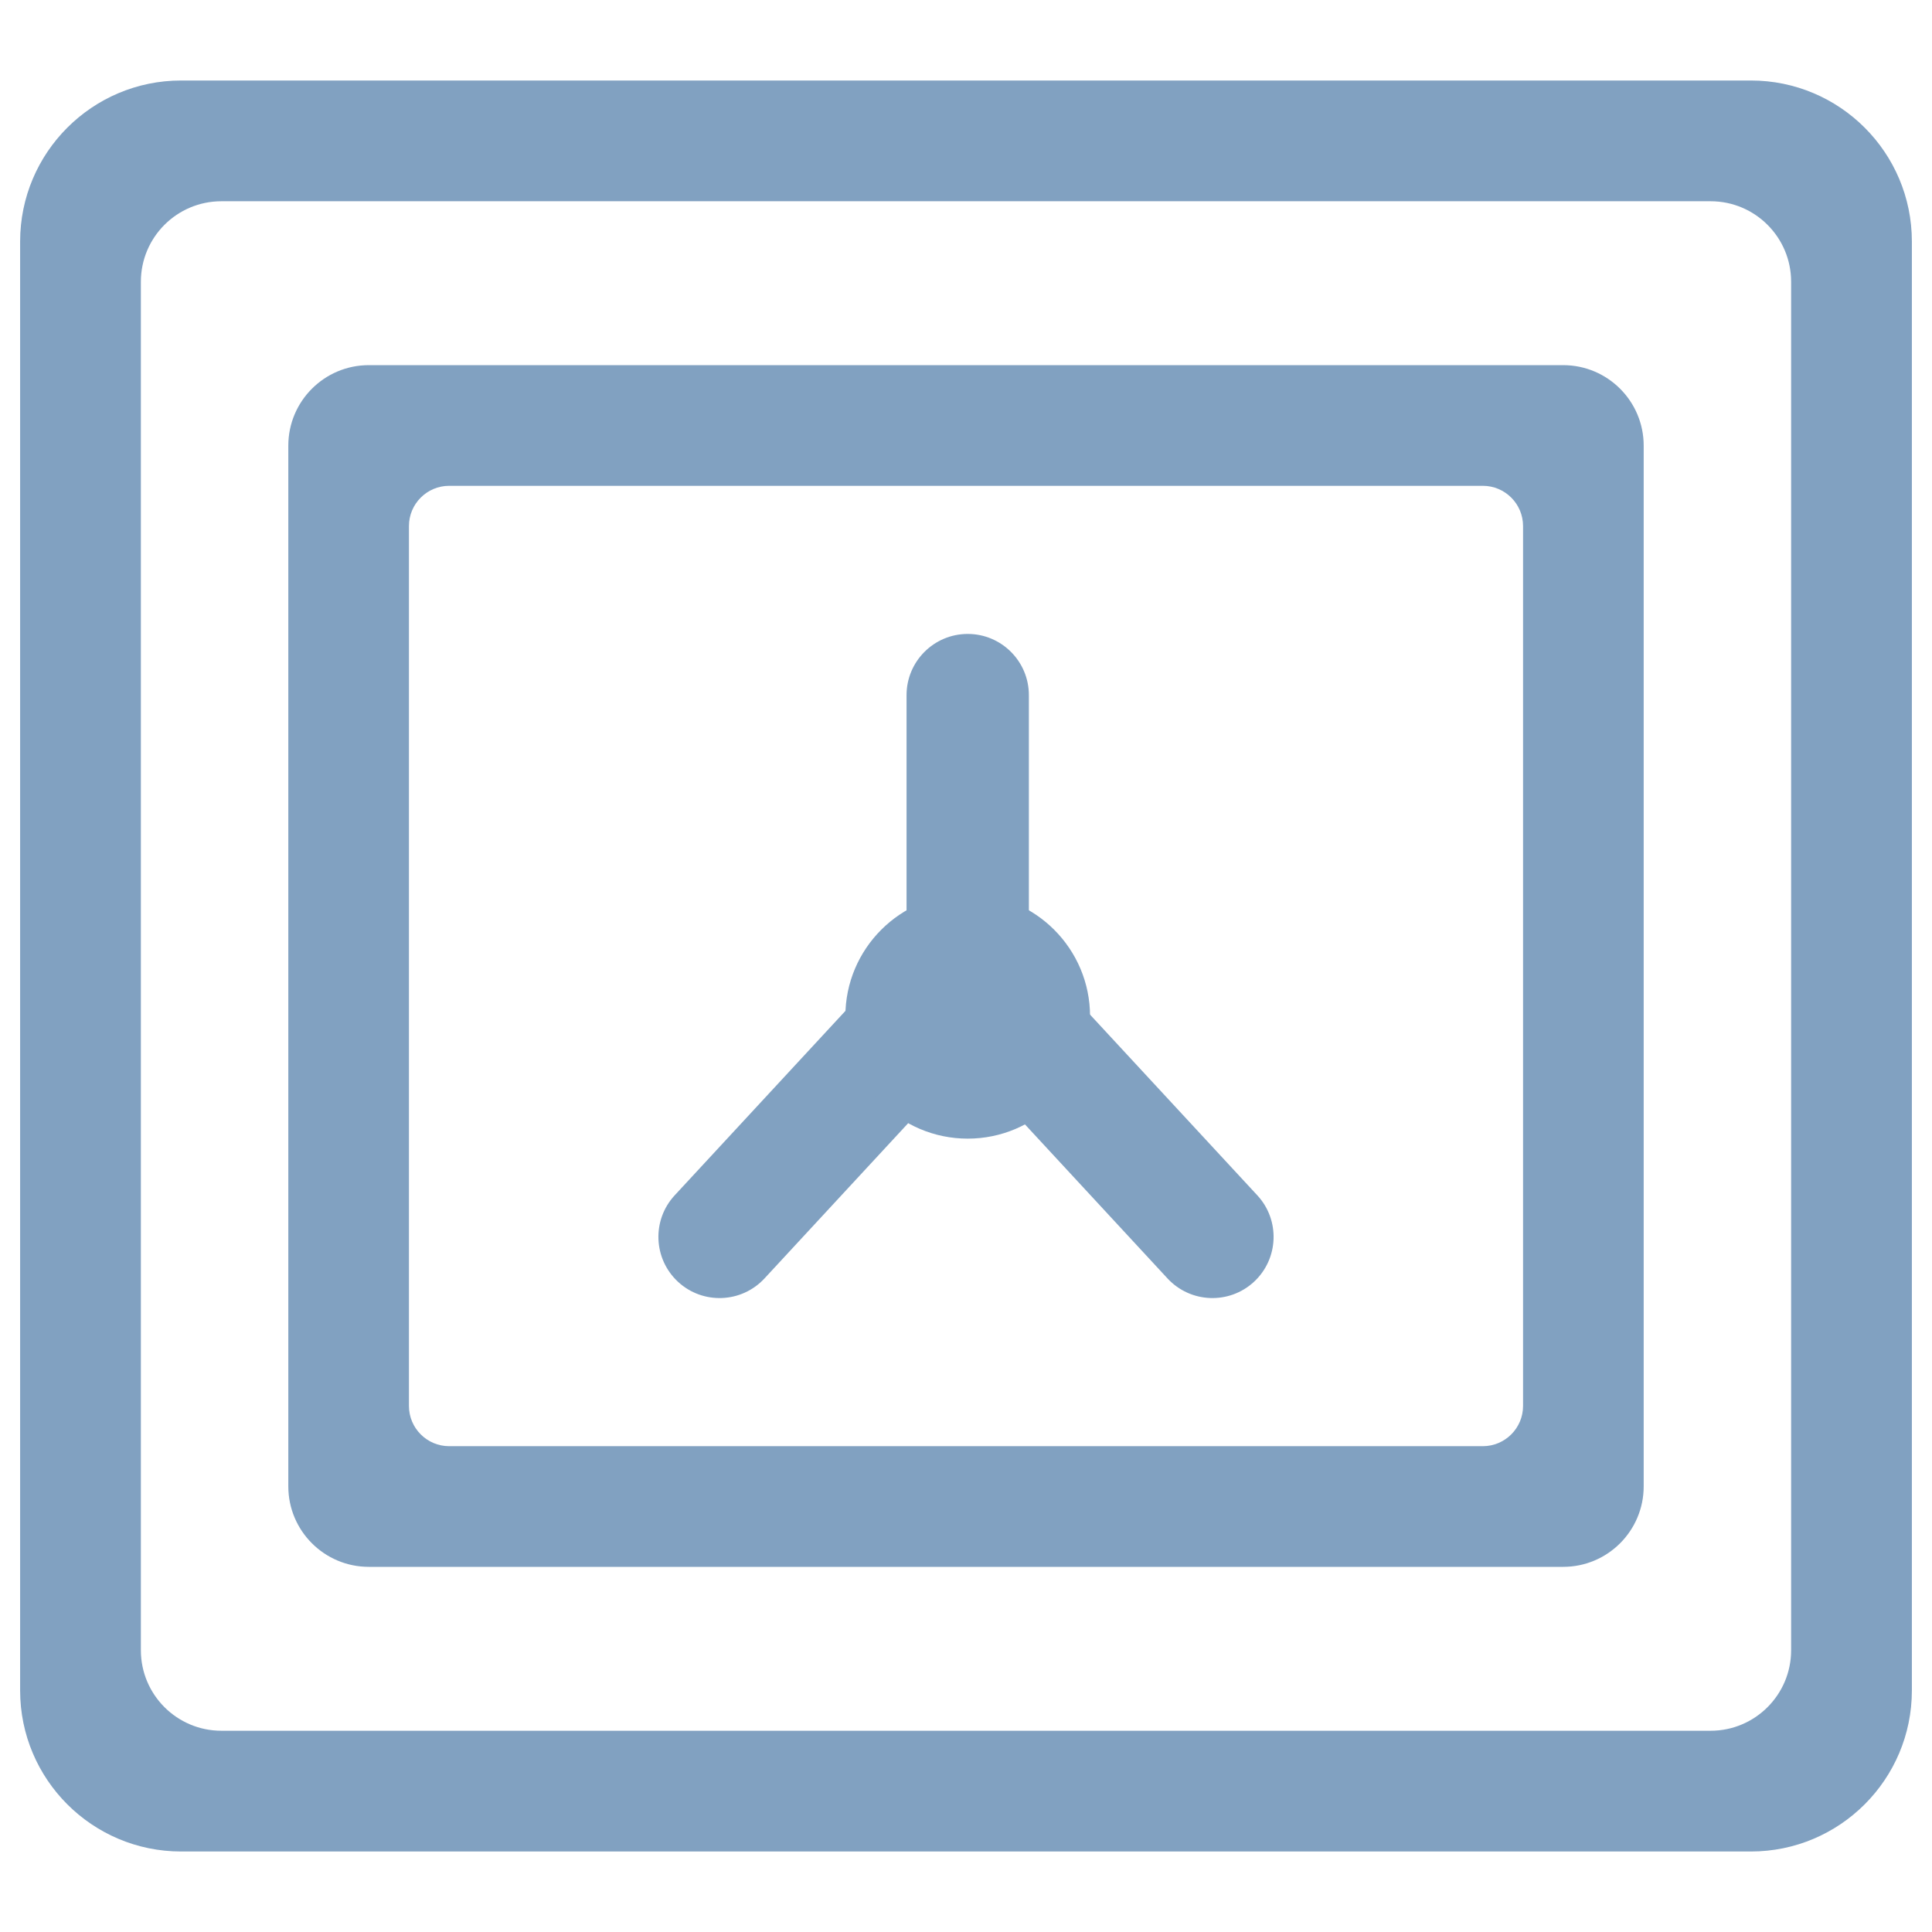 <?xml version="1.0" encoding="UTF-8" standalone="no"?><!-- Generator: Gravit.io --><svg xmlns="http://www.w3.org/2000/svg" xmlns:xlink="http://www.w3.org/1999/xlink" style="isolation:isolate" viewBox="0 0 48 48" width="48pt" height="48pt"><linearGradient id="_lgradient_14" x1="0.068" y1="0.233" x2="0.938" y2="0.779" gradientTransform="matrix(47,0,0,44,0.5,2)" gradientUnits="userSpaceOnUse"><stop offset="0%" stop-opacity="1" style="stop-color:rgb(129,161,193)"/><stop offset="98.261%" stop-opacity="1" style="stop-color:rgb(129,161,193)"/></linearGradient><path d=" M 25.555 24.212 C 25.561 24.178 25.562 24.144 25.562 24.109 L 25.562 17.27 C 25.562 16.431 24.881 15.75 24.043 15.75 L 24.043 15.75 L 24.043 15.75 C 23.204 15.75 22.523 16.431 22.523 17.27 L 22.523 24.109 C 22.523 24.143 22.524 24.176 22.53 24.208 C 22.118 24.19 21.708 24.354 21.408 24.679 L 16.762 29.698 C 16.192 30.314 16.23 31.276 16.845 31.846 L 16.845 31.846 C 17.461 32.416 18.423 32.378 18.993 31.763 L 23.639 26.743 C 23.831 26.535 23.954 26.288 23.996 26.028 L 23.996 26.028 C 24.046 26.288 24.169 26.535 24.361 26.743 L 29.007 31.763 C 29.577 32.378 30.539 32.416 31.155 31.846 L 31.155 31.846 C 31.77 31.276 31.808 30.314 31.238 29.698 L 26.592 24.679 C 26.313 24.376 25.938 24.213 25.555 24.212 L 25.555 24.212 Z  M 3.5 7.5 L 3.5 7.5 L 3.5 7.5 L 3.5 7.5 L 3.5 41 C 3.5 42.104 4.396 43 5.5 43 L 19.25 43 L 37 43 L 38 43 L 38 43 L 42.5 43 C 43.604 43 44.5 42.104 44.5 41 L 44.5 17.5 L 44.5 17.5 L 44.5 17.5 L 44.5 7 C 44.5 5.896 43.604 5 42.5 5 L 5.5 5 C 4.396 5 3.5 5.896 3.5 7 L 3.5 7.5 L 3.5 7.5 L 3.5 7.5 L 3.5 7.5 L 3.5 7.5 Z  M 0.5 7.5 L 0.5 42 C 0.5 44.208 2.292 46 4.5 46 L 37 46 L 37 46 L 38 46 L 43.5 46 C 45.708 46 47.5 44.208 47.5 42 L 47.5 17.5 L 47.5 17.5 L 47.5 17.5 L 47.5 17.5 L 47.5 6 C 47.5 3.792 45.708 2 43.5 2 L 4.5 2 C 2.292 2 0.5 3.792 0.5 6 L 0.5 7.5 L 0.5 7.5 L 0.5 7.5 L 0.5 7.5 L 0.5 7.5 L 0.5 7.5 L 0.5 7.5 Z  M 11.16 12.07 L 36.84 12.07 C 37.392 12.07 37.84 12.518 37.84 13.07 L 37.84 34.93 C 37.84 35.482 37.392 35.93 36.84 35.93 L 11.16 35.93 C 10.608 35.93 10.16 35.482 10.16 34.93 L 10.16 13.07 C 10.16 12.518 10.608 12.07 11.16 12.07 L 11.16 12.07 Z  M 9.163 9.072 L 38.837 9.072 C 39.941 9.072 40.837 9.968 40.837 11.072 L 40.837 36.928 C 40.837 38.032 39.941 38.928 38.837 38.928 L 9.163 38.928 C 8.059 38.928 7.163 38.032 7.163 36.928 L 7.163 11.072 C 7.163 9.968 8.059 9.072 9.163 9.072 L 9.163 9.072 Z " fill-rule="evenodd" fill="url(#_lgradient_14)"/><linearGradient id="_lgradient_15" x1="0" y1="0.5" x2="1" y2="0.5" gradientTransform="matrix(6.079,0,0,6.079,21.003,22.209)" gradientUnits="userSpaceOnUse"><stop offset="0%" stop-opacity="1" style="stop-color:rgb(129,161,193)"/><stop offset="98.696%" stop-opacity="1" style="stop-color:rgb(129,161,193)"/></linearGradient><path d=" M 21.003 25.249 C 21.003 23.571 22.365 22.209 24.043 22.209 C 25.72 22.209 27.082 23.571 27.082 25.249 C 27.082 26.927 25.72 28.289 24.043 28.289 C 22.365 28.289 21.003 26.927 21.003 25.249 Z " fill="url(#_lgradient_15)"/></svg>